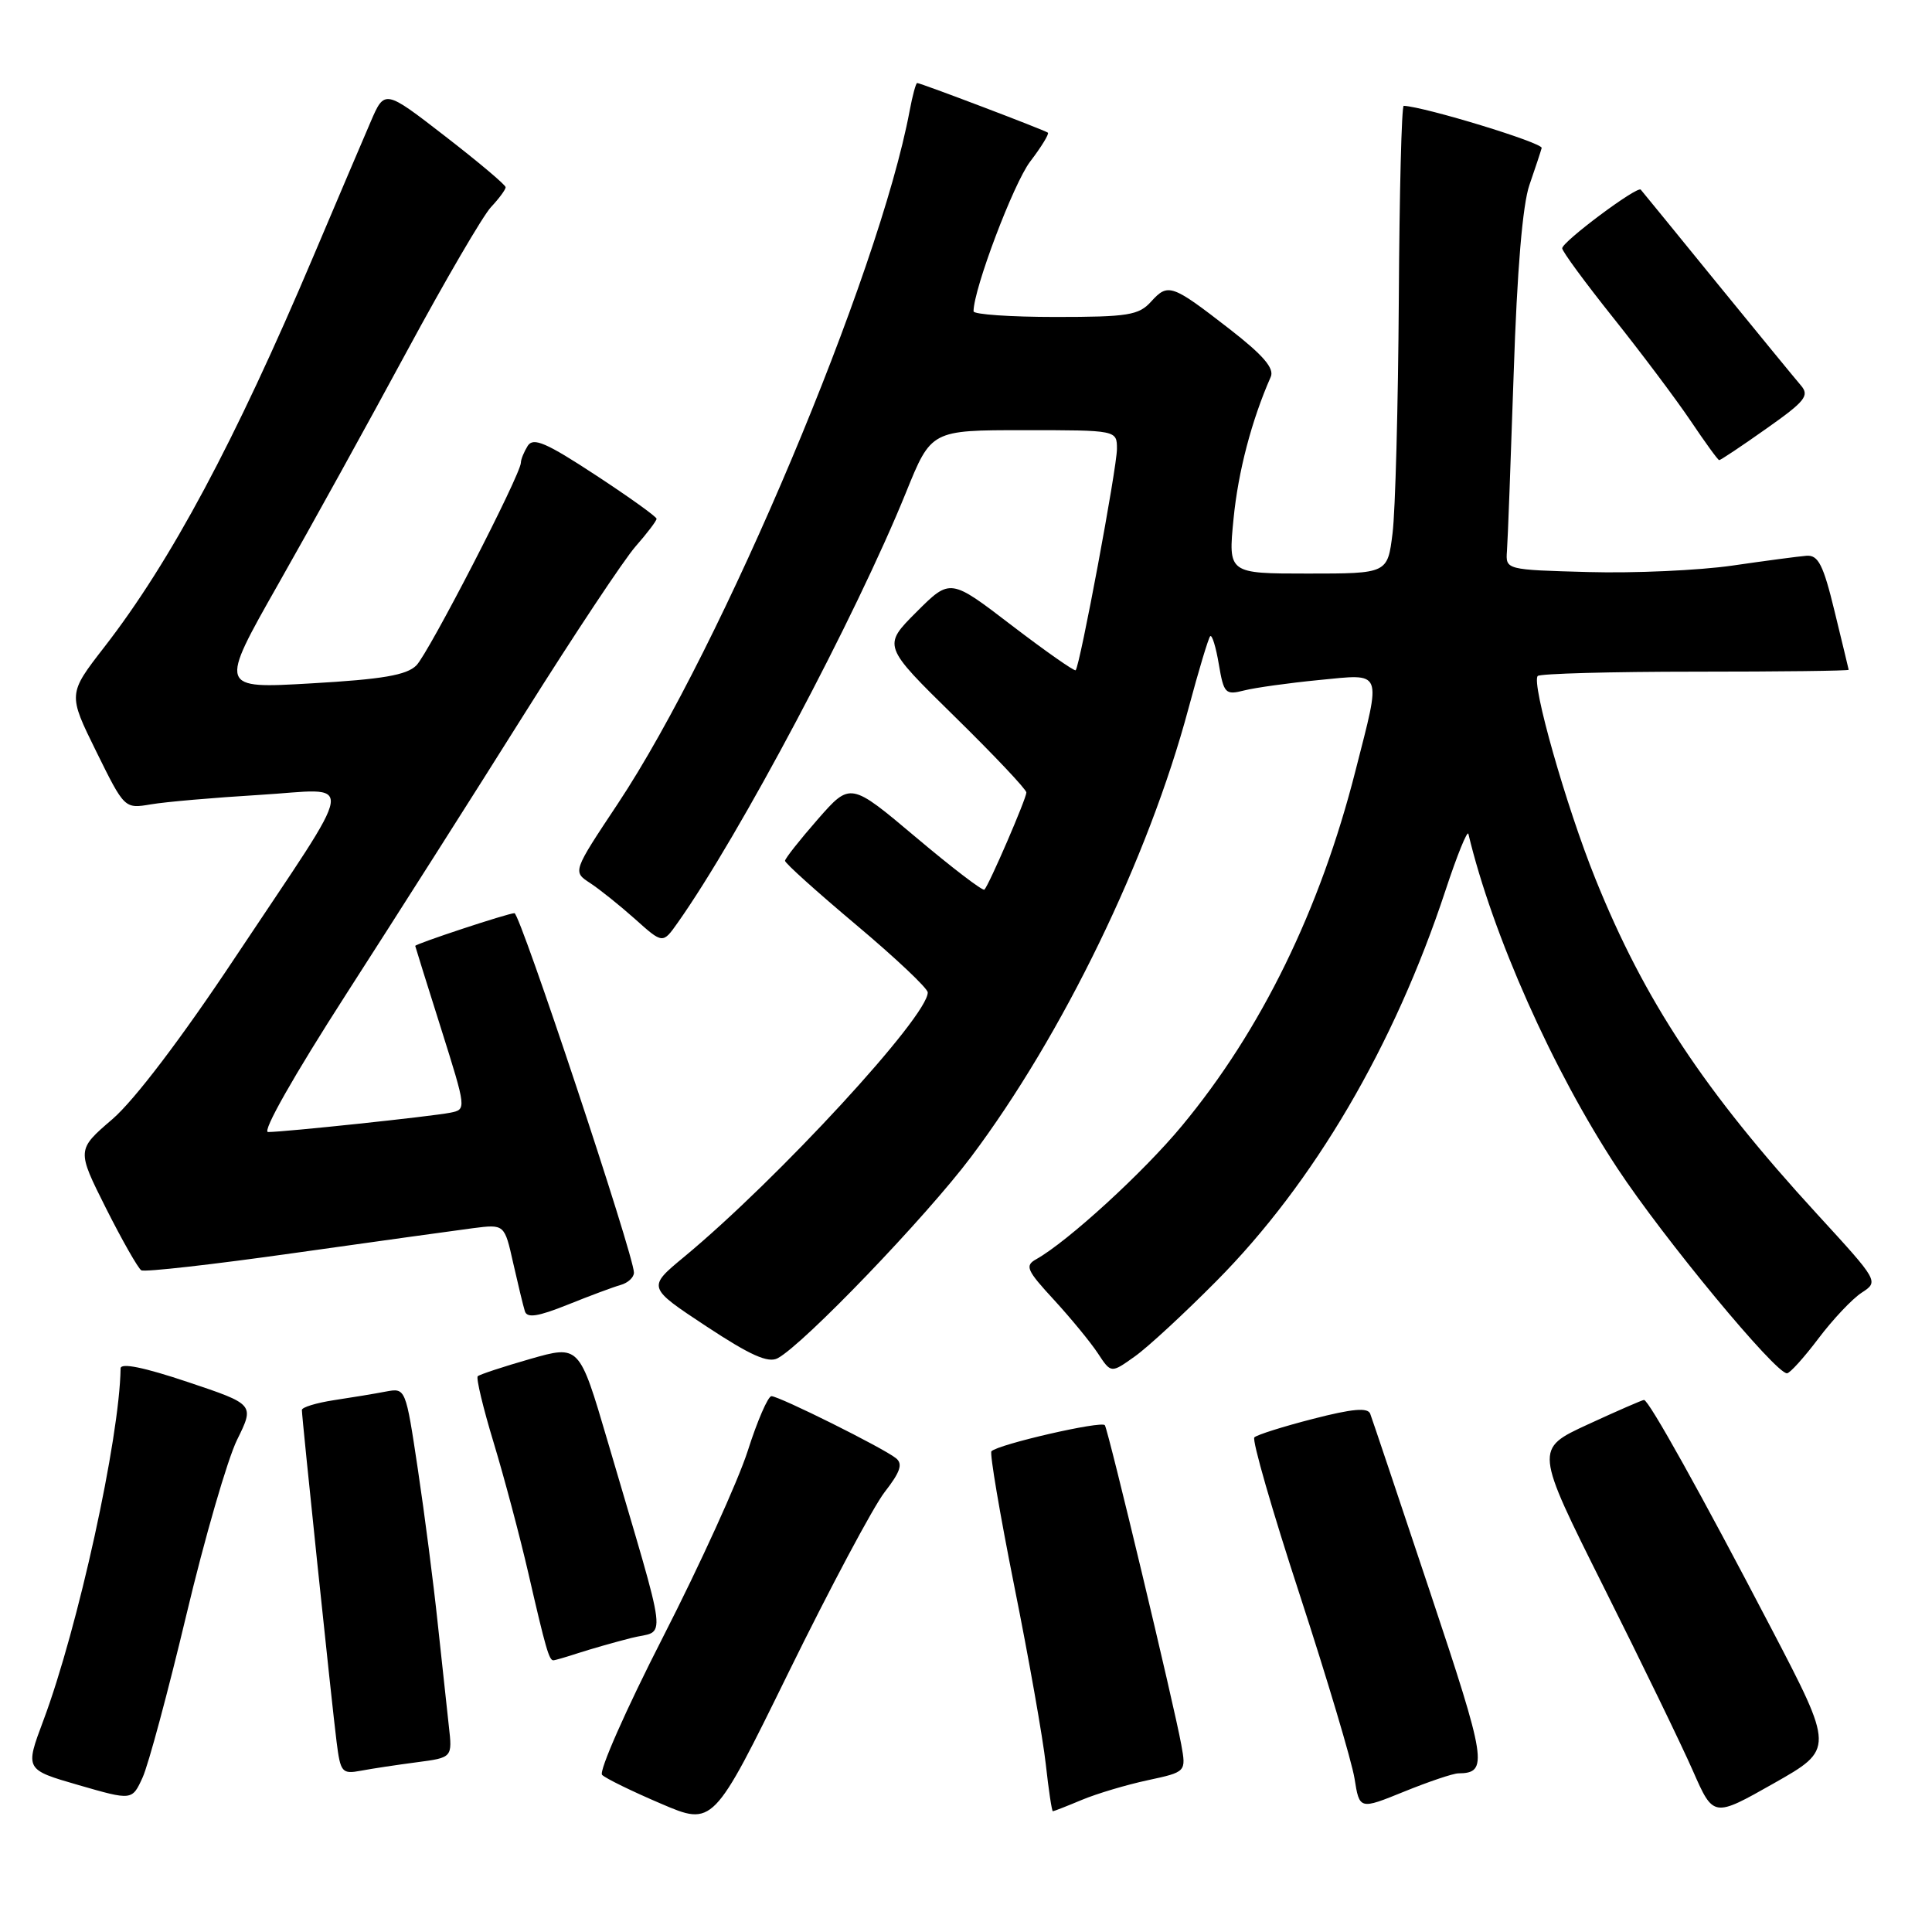 <?xml version="1.0" encoding="UTF-8" standalone="no"?>
<!DOCTYPE svg PUBLIC "-//W3C//DTD SVG 1.1//EN" "http://www.w3.org/Graphics/SVG/1.1/DTD/svg11.dtd" >
<svg xmlns="http://www.w3.org/2000/svg" xmlns:xlink="http://www.w3.org/1999/xlink" version="1.1" viewBox="0 0 256 256">
 <g >
 <path fill="currentColor"
d=" M 117.22 197.71 C 119.30 195.04 119.66 193.97 118.72 193.22 C 117.05 191.87 103.25 185.00 102.22 185.00 C 101.77 185.00 100.35 188.26 99.08 192.25 C 97.80 196.24 92.75 207.34 87.85 216.92 C 82.95 226.50 79.32 234.72 79.78 235.18 C 80.25 235.65 83.75 237.36 87.57 238.99 C 94.50 241.96 94.50 241.96 104.50 221.58 C 110.00 210.38 115.73 199.63 117.22 197.71 Z  M 234.63 215.63 C 225.41 197.96 218.47 185.50 217.84 185.50 C 217.62 185.50 214.27 186.96 210.39 188.75 C 203.35 192.00 203.35 192.00 212.48 210.25 C 217.51 220.29 222.84 231.27 224.33 234.67 C 227.04 240.83 227.04 240.83 235.04 236.30 C 243.05 231.76 243.05 231.76 234.63 215.63 Z  M 143.36 238.49 C 145.35 237.66 149.27 236.49 152.08 235.89 C 157.18 234.79 157.18 234.79 156.52 231.15 C 155.60 226.05 146.89 189.64 146.40 188.85 C 146.02 188.22 132.29 191.37 131.37 192.30 C 131.12 192.55 132.48 200.57 134.39 210.13 C 136.31 219.68 138.19 230.31 138.57 233.75 C 138.95 237.19 139.37 240.00 139.51 240.00 C 139.64 240.00 141.38 239.32 143.36 238.49 Z  M 193.23 234.98 C 197.24 234.94 197.01 233.49 189.49 210.95 C 185.37 198.60 181.81 187.98 181.56 187.33 C 181.24 186.48 179.20 186.66 173.97 188.01 C 170.04 189.02 166.55 190.12 166.21 190.46 C 165.87 190.79 168.57 200.16 172.21 211.28 C 175.84 222.40 179.11 233.37 179.48 235.65 C 180.14 239.80 180.14 239.80 186.05 237.40 C 189.30 236.08 192.53 234.99 193.23 234.98 Z  M 24.69 214.00 C 27.11 203.82 30.14 193.38 31.41 190.79 C 33.73 186.09 33.73 186.09 24.87 183.12 C 19.05 181.17 15.99 180.55 15.98 181.32 C 15.84 190.64 10.33 215.75 5.74 227.99 C 3.31 234.48 3.31 234.48 10.40 236.53 C 17.50 238.58 17.50 238.58 18.89 235.54 C 19.66 233.87 22.26 224.18 24.69 214.00 Z  M 55.22 233.51 C 59.95 232.89 59.95 232.89 59.47 228.69 C 59.22 226.39 58.55 220.22 57.99 215.00 C 57.44 209.78 56.26 200.64 55.37 194.70 C 53.75 183.90 53.75 183.90 51.12 184.39 C 49.68 184.67 46.59 185.18 44.25 185.53 C 41.91 185.89 40.00 186.47 40.00 186.83 C 40.00 187.83 43.98 225.93 44.60 230.81 C 45.11 234.85 45.31 235.10 47.82 234.63 C 49.29 234.35 52.63 233.85 55.22 233.51 Z  M 76.60 219.05 C 78.20 218.53 81.37 217.62 83.65 217.04 C 88.36 215.83 88.74 218.98 80.48 190.85 C 76.76 178.21 76.76 178.21 70.25 180.07 C 66.66 181.10 63.54 182.13 63.30 182.36 C 63.07 182.60 64.01 186.55 65.41 191.15 C 66.80 195.74 68.88 203.55 70.02 208.50 C 72.30 218.43 72.76 220.00 73.32 220.00 C 73.53 220.00 75.01 219.57 76.60 219.05 Z  M 161.19 169.74 C 174.11 156.71 184.74 138.58 191.53 118.00 C 193.07 113.33 194.44 109.95 194.57 110.50 C 197.77 123.89 205.76 141.83 214.31 154.80 C 220.40 164.05 235.28 182.03 236.79 181.97 C 237.18 181.95 239.05 179.88 240.95 177.36 C 242.85 174.84 245.42 172.11 246.68 171.29 C 248.96 169.80 248.95 169.79 240.79 160.89 C 225.82 144.57 217.91 132.61 211.40 116.45 C 207.52 106.84 202.87 90.47 203.76 89.57 C 204.07 89.26 213.48 89.00 224.67 89.00 C 235.85 89.00 244.98 88.89 244.96 88.75 C 244.93 88.61 244.10 85.12 243.09 81.00 C 241.60 74.84 240.93 73.53 239.38 73.64 C 238.35 73.72 233.90 74.31 229.50 74.95 C 225.10 75.58 216.55 75.97 210.50 75.80 C 199.50 75.50 199.50 75.50 199.68 73.00 C 199.79 71.62 200.18 61.05 200.57 49.50 C 201.02 35.80 201.75 27.11 202.66 24.50 C 203.42 22.30 204.15 20.10 204.28 19.61 C 204.45 18.93 188.84 14.16 186.00 14.02 C 185.72 14.01 185.43 25.55 185.35 39.66 C 185.26 53.77 184.89 67.72 184.52 70.66 C 183.86 76.00 183.86 76.00 173.30 76.00 C 162.74 76.00 162.74 76.00 163.45 68.75 C 164.06 62.50 165.84 55.70 168.38 49.94 C 168.88 48.81 167.38 47.06 162.95 43.62 C 155.27 37.66 154.78 37.48 152.53 39.96 C 150.90 41.77 149.48 42.00 139.85 42.00 C 133.88 42.00 129.00 41.66 129.00 41.25 C 129.00 38.31 134.30 24.30 136.50 21.41 C 137.99 19.46 139.04 17.74 138.85 17.58 C 138.45 17.25 121.99 11.00 121.53 11.00 C 121.36 11.00 120.91 12.66 120.53 14.69 C 116.47 36.36 95.70 85.66 81.86 106.50 C 75.88 115.50 75.88 115.50 78.18 117.00 C 79.45 117.83 82.13 119.98 84.15 121.78 C 87.82 125.07 87.82 125.07 89.79 122.28 C 97.95 110.75 113.41 81.63 120.05 65.25 C 123.39 57.00 123.39 57.00 135.70 57.00 C 148.00 57.00 148.00 57.00 148.00 59.49 C 148.00 61.99 143.10 88.23 142.53 88.81 C 142.36 88.97 138.55 86.30 134.06 82.87 C 125.91 76.62 125.91 76.62 121.43 81.10 C 116.95 85.58 116.95 85.58 126.47 94.92 C 131.71 100.06 136.00 104.60 136.00 105.01 C 136.00 105.81 131.06 117.25 130.44 117.88 C 130.23 118.10 126.15 114.98 121.37 110.95 C 112.68 103.63 112.68 103.63 108.36 108.56 C 105.98 111.28 104.03 113.75 104.02 114.06 C 104.01 114.37 108.26 118.19 113.46 122.56 C 118.66 126.93 122.92 130.95 122.93 131.50 C 122.99 134.63 103.07 156.26 90.64 166.55 C 85.77 170.58 85.77 170.58 93.57 175.73 C 99.42 179.59 101.79 180.65 103.05 179.97 C 106.48 178.14 122.71 161.24 128.67 153.30 C 140.81 137.14 152.18 113.69 157.47 93.91 C 158.82 88.87 160.12 84.54 160.36 84.30 C 160.60 84.06 161.12 85.73 161.50 88.02 C 162.16 91.90 162.37 92.12 164.85 91.49 C 166.31 91.12 170.76 90.50 174.75 90.11 C 183.34 89.28 183.06 88.59 179.61 102.12 C 174.93 120.54 167.12 136.52 156.60 149.19 C 151.50 155.35 141.48 164.51 137.31 166.85 C 135.77 167.71 136.02 168.30 139.66 172.24 C 141.90 174.68 144.52 177.87 145.48 179.33 C 147.22 181.98 147.22 181.98 150.36 179.74 C 152.09 178.52 156.96 174.01 161.19 169.74 Z  M 82.25 170.26 C 83.21 169.99 84.00 169.26 84.00 168.63 C 84.00 166.36 68.92 121.00 68.17 121.00 C 67.33 121.00 54.99 125.08 55.02 125.34 C 55.03 125.43 56.56 130.34 58.43 136.25 C 61.81 146.99 61.82 147.01 59.66 147.44 C 57.22 147.93 37.68 150.00 35.52 150.00 C 34.69 150.00 38.93 142.53 45.86 131.75 C 52.32 121.71 62.97 104.97 69.52 94.53 C 76.08 84.10 82.69 74.14 84.22 72.40 C 85.75 70.66 87.00 69.01 87.00 68.74 C 87.00 68.47 83.36 65.86 78.92 62.95 C 72.38 58.66 70.67 57.92 69.93 59.07 C 69.44 59.86 69.02 60.86 69.02 61.31 C 68.99 62.90 56.80 86.53 55.17 88.17 C 53.88 89.46 50.69 90.01 41.25 90.55 C 29.01 91.26 29.01 91.26 36.88 77.38 C 41.22 69.75 48.89 55.85 53.94 46.50 C 58.99 37.15 64.00 28.57 65.06 27.44 C 66.13 26.30 67.00 25.12 67.00 24.81 C 67.00 24.50 63.39 21.46 58.98 18.05 C 50.96 11.84 50.96 11.84 49.10 16.17 C 48.07 18.55 44.66 26.57 41.51 34.00 C 31.12 58.52 22.64 74.37 13.83 85.73 C 9.00 91.96 9.00 91.96 12.75 99.57 C 16.50 107.17 16.50 107.17 20.00 106.58 C 21.93 106.25 28.39 105.69 34.37 105.33 C 47.30 104.56 47.68 102.03 31.17 126.85 C 24.05 137.57 17.82 145.77 14.90 148.29 C 10.16 152.36 10.16 152.36 14.05 160.11 C 16.19 164.36 18.30 168.06 18.72 168.32 C 19.15 168.58 28.27 167.55 39.00 166.03 C 49.73 164.52 60.38 163.04 62.68 162.74 C 66.85 162.21 66.85 162.21 68.00 167.36 C 68.64 170.18 69.33 173.06 69.55 173.75 C 69.84 174.68 71.28 174.46 75.22 172.88 C 78.12 171.71 81.29 170.53 82.25 170.26 Z  M 234.03 56.81 C 239.21 53.16 239.80 52.43 238.62 51.06 C 237.88 50.20 232.88 44.10 227.50 37.50 C 222.13 30.90 217.59 25.33 217.41 25.13 C 216.95 24.60 207.00 32.03 207.00 32.90 C 207.00 33.31 210.04 37.44 213.75 42.09 C 217.46 46.74 222.07 52.88 224.00 55.74 C 225.93 58.61 227.63 60.96 227.80 60.97 C 227.96 60.99 230.77 59.12 234.03 56.81 Z "/>
</g>
</svg>